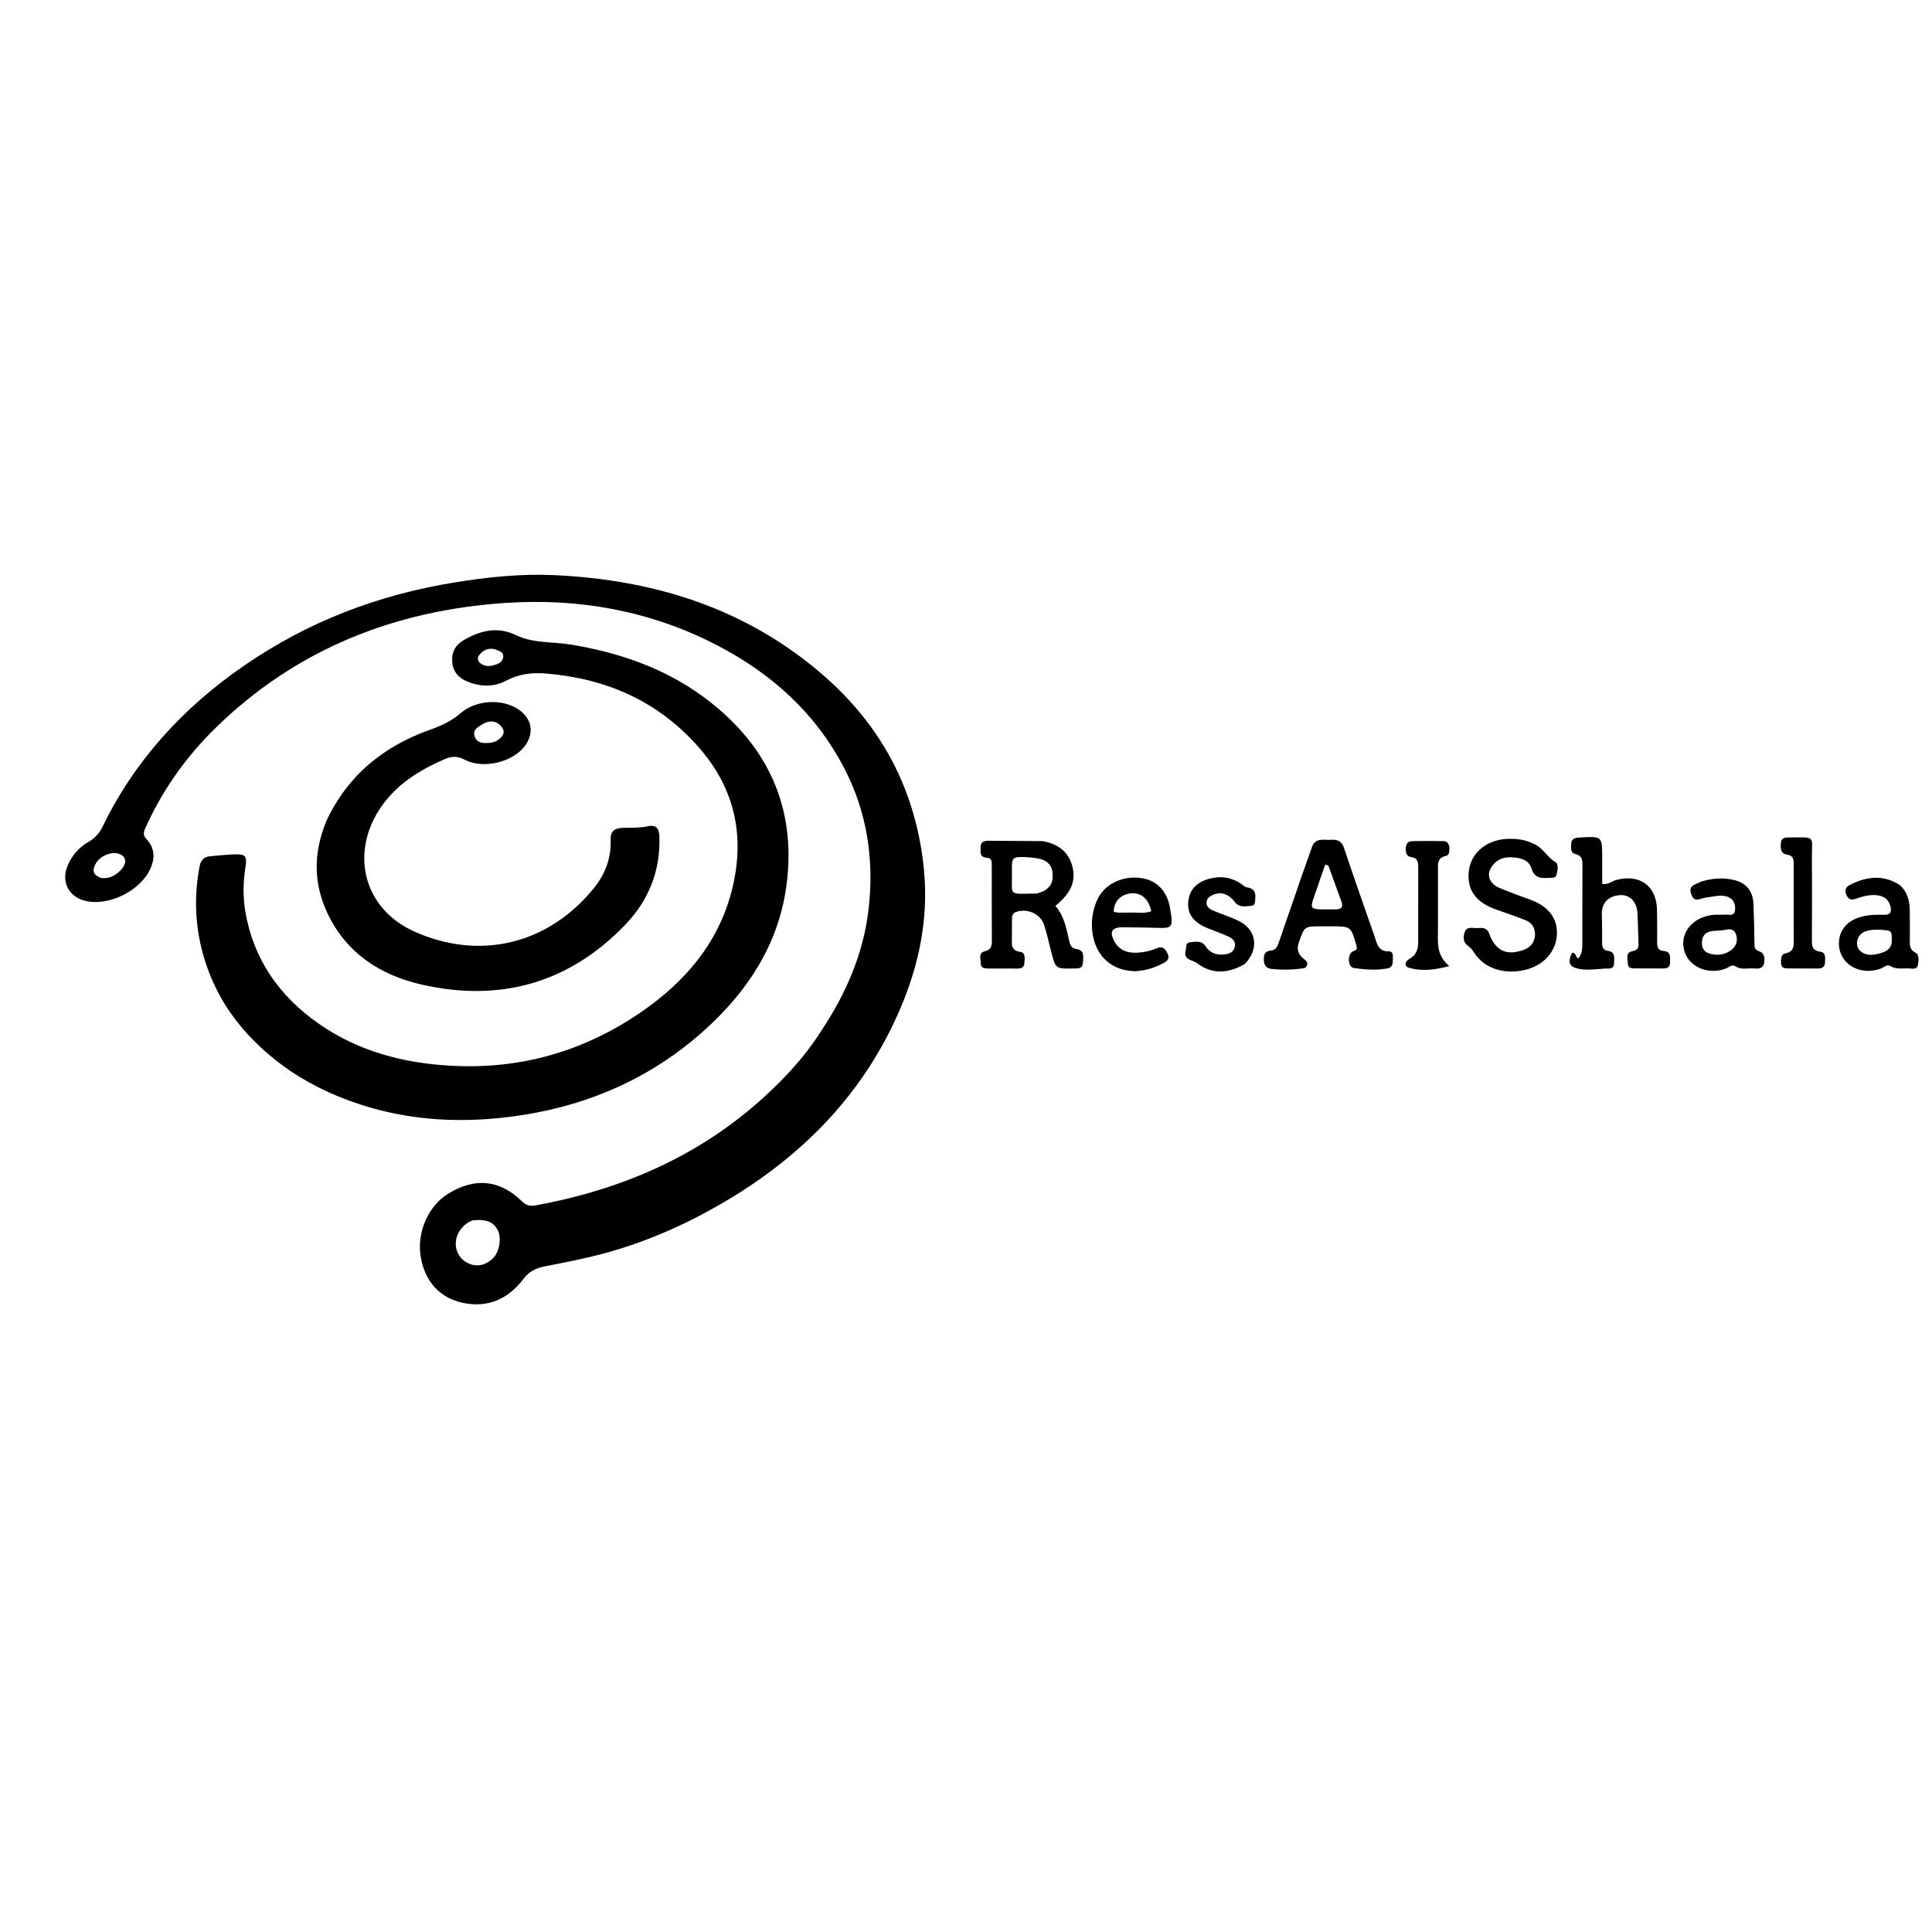 <svg version="1.1" id="Layer_1" xmlns="http://www.w3.org/2000/svg" xmlns:xlink="http://www.w3.org/1999/xlink" x="0px" y="0px"
	 width="100%" viewBox="0 0 1024 1024" enable-background="new 0 0 1024 1024" xml:space="preserve">
<path fill="#000000" opacity="1" stroke="none" 
	d="
M434.904,546.951 
	C448.269,526.992 457.586,505.624 460.344,482.108 
	C463.409,455.973 459.708,430.62 447.34,406.934 
	C432.052,377.656 408.683,356.776 379.681,341.81 
	C344.552,323.683 306.833,316.948 267.83,319.569 
	C209.105,323.514 156.999,344.051 114.313,385.758 
	C98.536,401.173 85.984,418.879 76.966,439.063 
	C75.958,441.318 75.844,442.867 77.686,444.816 
	C81.768,449.135 82.246,454.251 80.035,459.666 
	C75.013,471.968 57.567,480.716 44.78,477.361 
	C36.481,475.183 32.476,467.471 35.599,459.467 
	C37.787,453.858 41.47,449.414 46.687,446.358 
	C49.939,444.454 52.49,442.018 54.161,438.564 
	C71.343,403.052 97.003,375.127 129.395,352.782 
	C163.366,329.347 200.754,315.175 241.277,308.653 
	C258.552,305.873 275.914,304.024 293.433,304.817 
	C346.847,307.237 395.63,322.415 436.591,358.108 
	C468.161,385.618 486.093,420.514 489.817,462.201 
	C492.081,487.545 486.949,511.96 476.874,535.273 
	C457.354,580.442 424.545,613.462 382.481,637.906 
	C362.665,649.421 341.782,658.552 319.625,664.477 
	C309.355,667.223 298.874,669.214 288.434,671.269 
	C283.797,672.181 280.326,674.045 277.333,677.978 
	C269.32,688.507 258.582,693.352 245.314,690.535 
	C232.889,687.898 225.065,678.962 222.96,665.937 
	C220.908,653.244 226.878,639.422 237.234,632.89 
	C251.469,623.911 264.873,625.159 276.712,636.793 
	C279.031,639.072 281.223,639.383 284.306,638.811 
	C329.624,630.416 370.571,612.82 404.931,581.479 
	C416.152,571.244 426.482,560.139 434.904,546.951 
M250.575,646.821 
	C247.955,647.689 245.916,649.365 244.255,651.503 
	C239.267,657.927 241.439,666.86 248.688,669.791 
	C253.417,671.702 257.579,670.331 261.088,667.107 
	C264.695,663.791 265.91,656.399 263.914,652.241 
	C261.761,647.755 257.863,646.001 250.575,646.821 
M54.035,465.433 
	C55.174,465.364 56.356,465.468 57.446,465.198 
	C61.989,464.071 66.587,459.469 66.341,456.243 
	C66.163,453.92 64.42,452.887 62.395,452.352 
	C58.606,451.352 52.929,453.871 50.859,457.521 
	C48.935,460.914 48.727,463.863 54.035,465.433 
z"/>
<path fill="#000000" opacity="1" stroke="none" 
	d="
M154.191,567.867 
	C130.748,551.718 114.03,531.092 106.993,503.386 
	C103.246,488.635 102.977,473.81 105.856,458.896 
	C106.43,455.923 108.158,454.125 111.213,453.843 
	C115.519,453.444 119.829,452.995 124.147,452.835 
	C130.224,452.609 131.02,453.67 130.057,459.888 
	C128.852,467.669 128.706,475.491 130.04,483.234 
	C134.413,508.598 148.115,528.031 168.916,542.565 
	C189.988,557.289 213.802,563.489 239.28,564.877 
	C275.888,566.872 309.215,557.265 339.256,536.804 
	C362.56,520.93 380.548,500.292 387.772,472.332 
	C395.018,444.285 390.017,418.567 370.507,396.276 
	C349.162,371.889 322.03,359.855 290.083,357.03 
	C282.106,356.325 275.218,357.11 268.091,360.863 
	C261.722,364.217 254.559,364.036 247.705,361.236 
	C242.997,359.312 240.098,356.024 239.686,350.78 
	C239.276,345.558 241.467,341.764 245.921,339.196 
	C254.721,334.121 263.829,331.935 273.512,336.638 
	C282.665,341.084 292.743,340.036 302.374,341.612 
	C327.528,345.728 351.338,353.796 371.997,368.761 
	C406.184,393.524 422.553,427.235 416.798,469.62 
	C412.594,500.586 396.203,525.513 373.222,546.162 
	C345.952,570.665 313.763,585.109 277.786,590.868 
	C241.521,596.673 206.094,593.762 172.339,578.066 
	C166.143,575.184 160.231,571.773 154.191,567.867 
M262.506,344.198 
	C258.816,343.137 255.981,344.566 253.841,347.445 
	C252.829,348.806 253.23,350.412 254.51,351.474 
	C257.128,353.644 260.119,353.157 263,352.175 
	C264.933,351.517 266.642,350.342 266.728,347.994 
	C266.815,345.647 264.889,345.1 262.506,344.198 
z"/>
<path fill="#000000" opacity="1" stroke="none" 
	d="
M172.989,435.145 
	C184.409,410.778 203.379,395.499 227.981,386.762 
	C233.829,384.685 239.183,382.288 244.022,378.084 
	C252.598,370.633 266.846,370.241 275.278,376.333 
	C282.078,381.246 283.188,388.824 278.088,395.52 
	C271.612,404.026 256.09,407.787 246.327,402.682 
	C242.475,400.667 239.377,400.732 235.569,402.4 
	C222.398,408.166 210.479,415.46 202.081,427.561 
	C185.221,451.857 192.56,481.612 219.554,493.716 
	C253.414,508.899 289.912,501.35 314.819,470.675 
	C320.746,463.374 323.999,454.804 323.657,445.253 
	C323.492,440.647 325.61,438.966 329.833,438.793 
	C334.315,438.61 338.817,438.936 343.274,437.949 
	C347.447,437.025 349.3,438.727 349.472,443.201 
	C350.173,461.404 343.842,477.132 331.542,489.976 
	C301.739,521.093 265.066,531.325 223.465,521.847 
	C201.623,516.871 183.52,505.23 173.492,483.882 
	C165.971,467.87 166.162,451.719 172.989,435.145 
M263.032,392.788 
	C266.027,390.977 268.443,388.451 265.808,385.166 
	C263.313,382.055 259.555,381.527 255.877,383.761 
	C253.455,385.232 250.452,386.7 251.541,390.166 
	C252.82,394.237 256.523,393.948 259.915,393.699 
	C260.728,393.64 261.523,393.33 263.032,392.788 
z"/>
<path fill="#000000" opacity="1" stroke="none" 
	d="
M552.55,445.803 
	C560.678,447.233 566.175,451.226 568.325,459.004 
	C570.821,468.033 566.404,474.352 559.398,480.148 
	C564.141,485.622 565.292,492.51 566.832,499.264 
	C567.262,501.148 568.097,502.673 570.318,502.955 
	C575.111,503.564 574.116,507.225 573.969,510.26 
	C573.801,513.705 571.087,513.27 568.778,513.318 
	C559.531,513.511 559.529,513.511 557.162,504.477 
	C555.897,499.651 554.904,494.735 553.314,490.019 
	C551.362,484.229 544.208,481.253 538.524,483.368 
	C536.767,484.022 536.389,485.32 536.368,486.887 
	C536.322,490.216 536.31,493.545 536.325,496.875 
	C536.341,500.266 535.459,503.838 540.858,504.52 
	C543.679,504.877 543.075,508.175 542.963,510.468 
	C542.844,512.885 541.204,513.369 539.15,513.355 
	C533.989,513.321 528.828,513.341 523.667,513.335 
	C521.717,513.333 519.81,513.093 519.815,510.563 
	C519.819,508.239 518.47,505.053 521.896,504.207 
	C525.052,503.429 525.725,501.724 525.707,498.864 
	C525.624,485.547 525.672,472.228 525.662,458.91 
	C525.66,456.908 525.915,454.776 522.908,454.594 
	C519.108,454.364 519.766,451.475 519.751,449.032 
	C519.731,445.996 521.759,445.608 524.135,445.623 
	C533.458,445.68 542.78,445.72 552.55,445.803 
M549.677,473.583 
	C550.459,473.316 551.251,473.077 552.02,472.777 
	C556.766,470.924 558.441,467.336 557.846,462.457 
	C557.266,457.702 554.13,455.658 549.815,454.947 
	C547.854,454.624 545.864,454.38 543.88,454.309 
	C536.547,454.045 536.209,454.288 536.348,461.602 
	C536.609,475.406 533.617,473.753 549.677,473.583 
z"/>
<path fill="#000000" opacity="1" stroke="none" 
	d="
M690.53,462.608 
	C692.206,457.842 693.801,453.463 695.323,449.06 
	C697.167,443.724 701.709,445.383 705.481,445.112 
	C708.758,444.877 711.119,445.764 712.337,449.395 
	C717.578,465.02 723.032,480.573 728.474,496.13 
	C729.803,499.929 730.299,504.414 736.211,504.257 
	C738.597,504.194 738.246,506.865 738.237,508.659 
	C738.227,510.721 738.077,512.757 735.456,513.267 
	C729.479,514.43 723.482,513.872 717.557,513.075 
	C714.664,512.685 714,507.071 716.346,504.695 
	C717.152,503.879 718.674,504.118 719.18,502.656 
	C719.123,502.297 719.095,501.801 718.965,501.334 
	C716.072,490.968 716.07,490.968 705.468,490.963 
	C703.802,490.963 702.135,490.971 700.469,490.968 
	C691.206,490.953 691.357,491.005 688.359,499.704 
	C687.112,503.32 688.198,505.835 690.798,508.018 
	C691.984,509.014 693.347,509.788 692.745,511.61 
	C692.143,513.431 690.455,513.236 688.992,513.435 
	C684.012,514.111 679.036,514.07 674.04,513.554 
	C671.164,513.257 669.983,511.669 669.866,508.95 
	C669.755,506.374 670.229,504.106 673.309,503.881 
	C676.563,503.644 677.198,501.25 678.022,498.859 
	C682.142,486.897 686.283,474.942 690.53,462.608 
M704.204,459.104 
	C702.282,457.152 702.055,459.387 701.707,460.289 
	C700.455,463.538 699.396,466.861 698.28,470.161 
	C693.917,483.059 692.412,481.95 707.597,481.995 
	C710.932,482.005 712.189,480.939 710.862,477.469 
	C708.61,471.581 706.617,465.593 704.204,459.104 
z"/>
<path fill="#000000" opacity="1" stroke="none" 
	d="
M812.583,447.111 
	C817.774,449.154 819.893,454.241 824.254,456.836 
	C826.31,458.06 825.52,461.197 825.045,463.415 
	C824.521,465.864 822.184,465.143 820.461,465.285 
	C816.419,465.617 813.27,465.234 811.701,460.256 
	C810.147,455.322 805.193,454.486 800.553,454.382 
	C796.074,454.281 792.406,456.149 790.165,460.109 
	C787.889,464.132 789.636,468.435 794.623,470.57 
	C800.123,472.923 805.791,474.886 811.401,476.979 
	C820.695,480.447 825.461,486.647 825.206,495.004 
	C824.938,503.754 818.869,511.002 809.756,513.675 
	C799.01,516.828 787.005,514.193 781.043,504.554 
	C780.355,503.441 779.48,502.292 778.408,501.598 
	C775.403,499.653 775.426,496.822 776.32,494.078 
	C777.372,490.85 780.464,491.974 782.796,491.898 
	C785.352,491.815 788.009,491.301 789.311,494.872 
	C792.664,504.068 798.606,506.691 807.56,503.451 
	C811.265,502.111 813.343,499.51 813.57,495.675 
	C813.788,491.996 812.05,489.122 808.621,487.754 
	C803.374,485.662 798.013,483.852 792.686,481.961 
	C781.841,478.11 777.089,471.015 778.62,460.901 
	C779.98,451.913 787.917,445.341 798.104,444.683 
	C803,444.368 807.751,444.79 812.583,447.111 
z"/>
<path fill="#000000" opacity="1" stroke="none" 
	d="
M836.491,508.045 
	C838.538,505.725 838.665,502.953 838.669,500.16 
	C838.685,486.331 838.656,472.502 838.728,458.673 
	C838.743,455.793 838.505,453.491 835.011,452.667 
	C832.187,452.002 832.761,449.351 832.773,447.242 
	C832.786,444.904 834.383,444.16 836.389,443.94 
	C836.885,443.886 837.386,443.882 837.885,443.855 
	C849.169,443.247 849.172,443.247 849.193,454.563 
	C849.201,459.203 849.194,463.842 849.194,468.525 
	C852.342,469.032 854.278,467.044 856.618,466.415 
	C869.096,463.062 878.042,469.519 878.246,482.287 
	C878.337,487.951 878.368,493.617 878.316,499.281 
	C878.292,501.883 878.64,503.805 881.9,504.073 
	C885.848,504.398 885.131,507.612 885.169,510.193 
	C885.21,512.999 883.264,513.31 881.084,513.302 
	C876.419,513.286 871.753,513.327 867.088,513.288 
	C865.094,513.271 862.718,513.431 862.778,510.499 
	C862.827,508.112 861.266,504.812 865.415,504.096 
	C867.605,503.719 868.55,502.614 868.448,500.352 
	C868.201,494.864 868.208,489.363 867.874,483.882 
	C867.503,477.777 863.646,474.019 858.528,474.442 
	C852.012,474.981 848.702,478.865 848.999,485.242 
	C849.223,490.065 849.146,494.902 849.154,499.733 
	C849.157,501.923 849.518,503.557 852.232,503.948 
	C856.355,504.541 855.531,507.91 855.466,510.64 
	C855.384,514.064 852.655,513.214 850.644,513.354 
	C846.005,513.677 841.379,514.411 836.711,513.475 
	C831.74,512.477 830.697,509.981 833.297,504.956 
	C835.372,504.901 834.938,507.252 836.491,508.045 
z"/>
<path fill="#000000" opacity="1" stroke="none" 
	d="
M601.856,514.769 
	C577.512,514.331 574.51,487.389 583.08,474.229 
	C587.767,467.032 597.869,463.544 606.982,465.818 
	C614.597,467.718 619.358,473.849 620.416,483.095 
	C620.53,484.085 620.759,485.062 620.868,486.053 
	C621.406,490.931 620.403,491.952 615.441,491.832 
	C608.628,491.667 601.814,491.476 595,491.466 
	C589.238,491.457 587.867,493.902 590.667,498.972 
	C593.337,503.806 597.755,505.218 602.923,504.947 
	C606.439,504.763 609.872,503.975 613.083,502.598 
	C616.344,501.2 617.678,503.043 618.859,505.46 
	C620.147,508.094 618.685,509.416 616.516,510.549 
	C612.034,512.89 607.338,514.424 601.856,514.769 
M598.582,483.716 
	C602.435,483.413 606.414,484.479 610.19,482.955 
	C608.841,476.395 604.777,472.954 599.323,473.502 
	C593.956,474.041 590.362,477.877 590.276,483.237 
	C592.675,484.074 595.181,483.562 598.582,483.716 
z"/>
<path fill="#000000" opacity="1" stroke="none" 
	d="
M901.626,467.279 
	C907.533,465.454 913.161,465.091 918.783,466.36 
	C925.529,467.881 929.06,472.152 929.362,479.067 
	C929.66,485.886 929.789,492.714 929.878,499.539 
	C929.906,501.612 929.728,503.343 932.375,504.206 
	C935.312,505.163 935.448,507.916 934.997,510.482 
	C934.502,513.303 932.199,513.508 929.951,513.317 
	C926.542,513.026 923.01,514.208 919.728,512.118 
	C917.875,510.937 916.287,512.783 914.652,513.384 
	C905.416,516.783 895.371,512.637 892.805,504.268 
	C889.918,494.848 896.84,486.029 908.093,484.89 
	C910.073,484.689 912.101,484.965 914.083,484.772 
	C916.162,484.57 919.26,485.985 919.624,482.344 
	C920,478.578 918.292,475.75 914.419,474.968 
	C910.958,474.27 907.507,475.375 904.062,475.741 
	C901.235,476.042 898.099,478.892 896.369,473.868 
	C894.669,468.931 898.816,468.951 901.626,467.279 
M908.881,493.361 
	C905.399,493.496 902.642,494.647 902.136,498.56 
	C901.734,501.669 902.676,504.347 905.857,505.339 
	C910.215,506.698 914.501,506.152 918.07,503.152 
	C920.586,501.035 921.156,498.06 920.007,494.994 
	C918.814,491.81 916.185,492.502 913.678,492.951 
	C912.376,493.184 911.037,493.211 908.881,493.361 
z"/>
<path fill="#000000" opacity="1" stroke="none" 
	d="
M1006.86,469.029 
	C1011.042,472.783 1012.11,477.42 1012.216,482.363 
	C1012.323,487.355 1012.23,492.351 1012.259,497.345 
	C1012.277,500.256 1011.699,503.112 1015.302,504.999 
	C1017.41,506.103 1016.88,509.265 1016.509,511.482 
	C1016.083,514.024 1013.661,513.372 1011.977,513.291 
	C1008.565,513.129 1005.081,513.979 1001.775,511.959 
	C1000.091,510.93 998.381,512.844 996.709,513.432 
	C985.519,517.365 974.67,510.808 974.671,500.017 
	C974.672,493.695 978.359,488.755 984.584,486.517 
	C989.07,484.904 993.702,484.708 998.374,484.867 
	C1001.812,484.983 1002.809,483.572 1001.916,480.256 
	C1000.749,475.926 997.598,474.588 993.678,474.413 
	C990.146,474.256 986.757,475.263 983.463,476.403 
	C981.12,477.214 979.694,476.649 978.669,474.402 
	C977.548,471.947 978.178,470.156 980.479,469.001 
	C989.127,464.66 997.829,463.316 1006.86,469.029 
M1002.676,497.409 
	C1002.615,495.59 1002.908,493.406 1000.364,493.128 
	C996.391,492.694 992.301,492.308 988.489,493.74 
	C983.981,495.434 982.738,501.6 986.335,504.351 
	C989.703,506.927 993.603,506.179 997.33,505.008 
	C1000.593,503.983 1003.036,502.182 1002.676,497.409 
z"/>
<path fill="#000000" opacity="1" stroke="none" 
	d="
M659.803,510.937 
	C650.982,515.975 642.579,516.664 634.359,510.456 
	C631.895,508.595 626.968,508.951 628.479,503.562 
	C628.947,501.894 628.164,499.642 630.87,499.41 
	C633.794,499.159 636.894,498.333 638.964,501.544 
	C641.297,505.165 644.771,506.293 648.896,505.893 
	C651.589,505.632 653.863,504.606 654.48,501.778 
	C655.078,499.036 653.24,497.346 651.02,496.353 
	C647.382,494.727 643.62,493.383 639.923,491.888 
	C632.407,488.849 629.118,484.215 629.819,477.699 
	C630.522,471.151 634.733,467.046 642.352,465.43 
	C647.842,464.265 652.921,465.178 657.598,468.303 
	C658.701,469.039 659.784,470.167 660.983,470.329 
	C664.67,470.83 665.632,472.977 665.32,476.27 
	C665.163,477.927 665.386,479.97 663.126,480.112 
	C660.104,480.301 656.938,481.267 654.458,478.053 
	C650.976,473.542 646.913,472.476 642.755,474.345 
	C640.968,475.149 639.569,476.308 639.491,478.361 
	C639.41,480.483 640.916,481.745 642.631,482.47 
	C647.068,484.348 651.674,485.842 656.047,487.85 
	C665.906,492.377 667.675,502.744 659.803,510.937 
z"/>
<path fill="#000000" opacity="1" stroke="none" 
	d="
M768.192,449.018 
	C768.28,451.179 768.181,453.288 766.341,453.664 
	C761.651,454.621 762.143,457.989 762.151,461.336 
	C762.179,471.826 762.149,482.316 762.152,492.805 
	C762.154,499.398 761.124,506.239 768.155,512.06 
	C760.195,514.119 753.53,514.851 746.949,512.999 
	C744.049,512.182 744.568,509.593 747.044,508.219 
	C750.558,506.27 751.656,503.203 751.664,499.531 
	C751.691,486.211 751.638,472.89 751.697,459.57 
	C751.71,456.79 751.328,454.674 747.946,454.254 
	C745.427,453.941 744.964,451.915 745.089,449.741 
	C745.204,447.754 745.871,445.909 748.134,445.847 
	C753.788,445.69 759.45,445.726 765.107,445.802 
	C766.776,445.824 767.834,446.896 768.192,449.018 
z"/>
<path fill="#000000" opacity="1" stroke="none" 
	d="
M950.689,477 
	C950.688,470.337 950.649,464.173 950.706,458.01 
	C950.73,455.464 950.433,453.457 947.253,452.996 
	C943.62,452.469 943.688,449.535 943.899,446.804 
	C944.139,443.698 946.592,443.87 948.752,443.855 
	C962.864,443.753 960.209,442.95 960.331,455.049 
	C960.475,469.207 960.392,483.367 960.345,497.526 
	C960.334,500.822 960.119,503.817 964.734,504.395 
	C967.881,504.79 967.337,507.745 967.302,510.05 
	C967.262,512.707 965.579,513.352 963.298,513.336 
	C958.135,513.299 952.971,513.306 947.807,513.291 
	C945.851,513.285 944.036,513.042 943.976,510.482 
	C943.924,508.273 943.853,505.752 946.58,505.207 
	C950.609,504.401 950.781,501.713 950.731,498.488 
	C950.623,491.494 950.693,484.496 950.689,477 
z"/>
</svg>